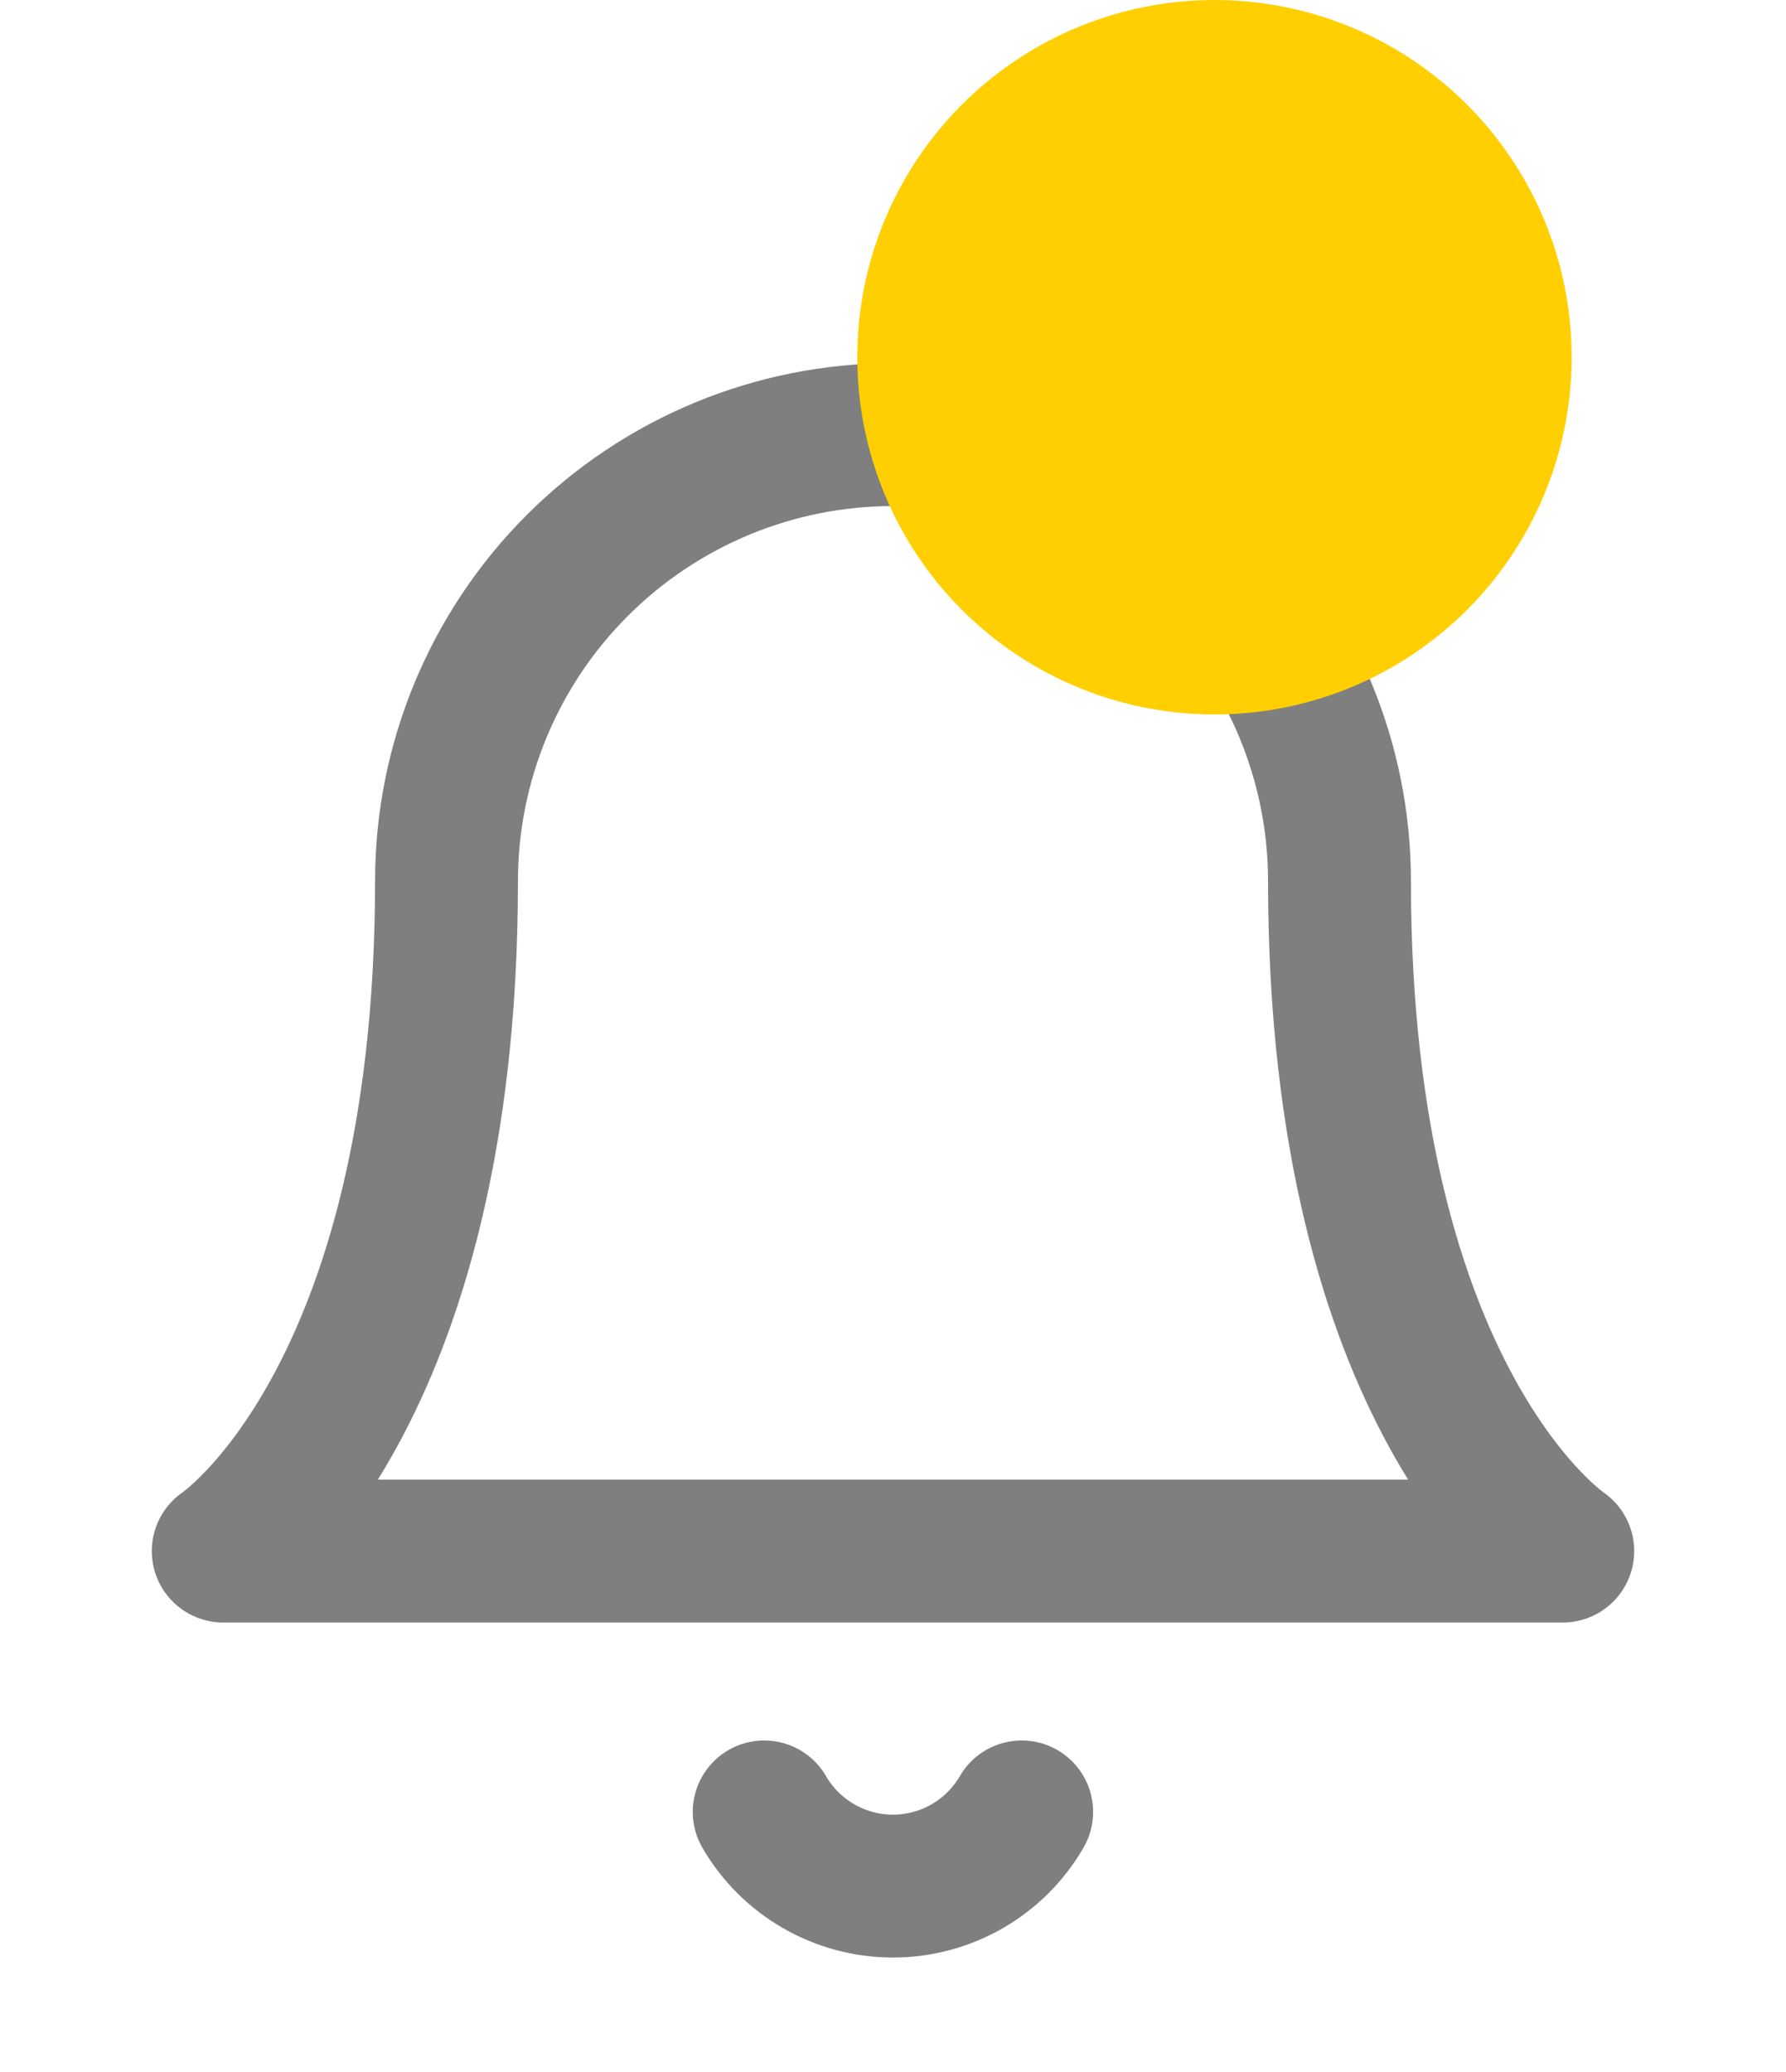 <svg width="25" height="29" viewBox="0 0 25 29" fill="none" xmlns="http://www.w3.org/2000/svg">
<path d="M18.75 12.334C18.75 10.676 18.091 9.086 16.919 7.914C15.747 6.742 14.158 6.083 12.5 6.083C10.842 6.083 9.253 6.742 8.081 7.914C6.908 9.086 6.25 10.676 6.25 12.334C6.25 19.625 3.125 21.709 3.125 21.709H21.875C21.875 21.709 18.75 19.625 18.75 12.334Z" stroke="black" stroke-opacity="0.5" stroke-width="2" stroke-linecap="round" stroke-linejoin="round"/>
<path d="M14.301 25.36C14.118 25.676 13.855 25.938 13.539 26.12C13.223 26.302 12.864 26.398 12.499 26.398C12.134 26.398 11.776 26.302 11.46 26.12C11.143 25.938 10.88 25.676 10.697 25.36" stroke="black" stroke-opacity="0.5" stroke-width="2" stroke-linecap="round" stroke-linejoin="round"/>
<circle cx="17" cy="5" r="5" fill="#FFCF01"/>
</svg>
